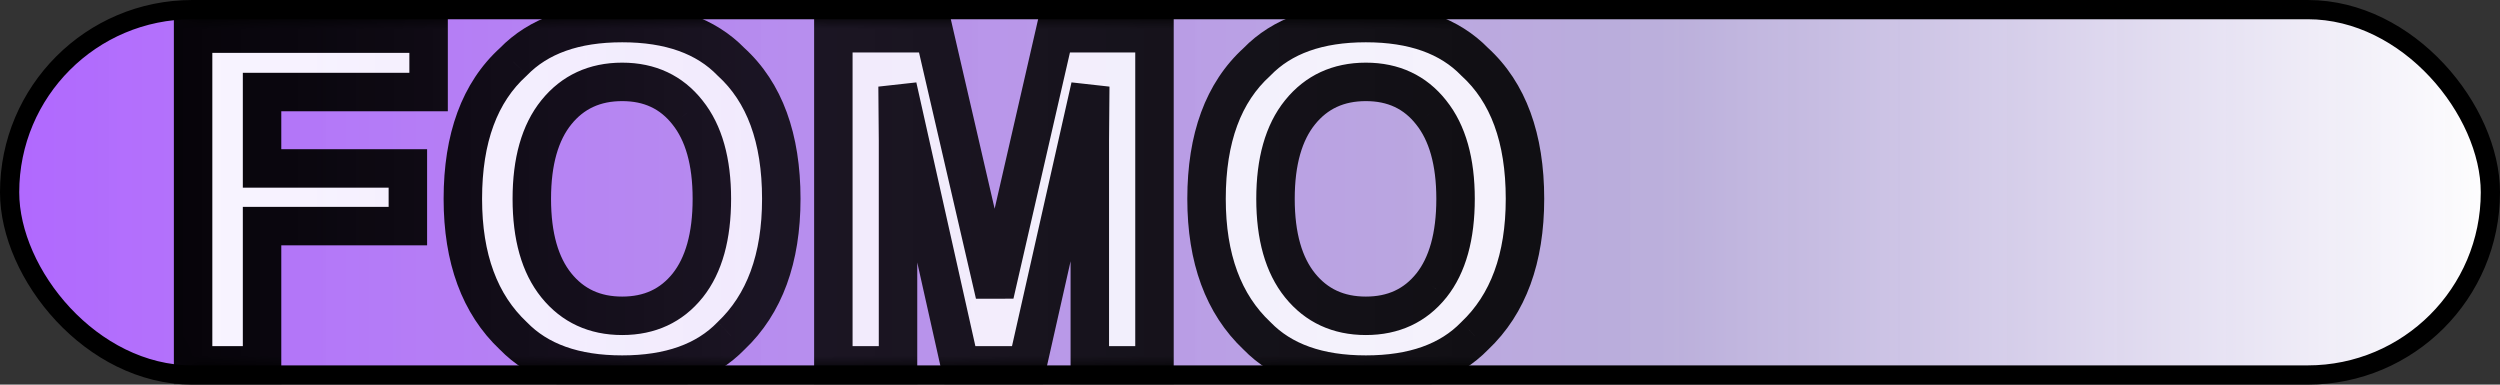 <svg width="130" height="20" viewBox="0 0 130 20" fill="none" xmlns="http://www.w3.org/2000/svg">
<rect x="0" y="0" width="130" height="20" fill="#333333" stroke="none"/>
<rect x="0.5" y="0.5" width="129" height="19" rx="9.5" fill="url(#paint0_linear_10_121)" stroke="black"/>
<mask id="mask0_10_121" style="mask-type:alpha" maskUnits="userSpaceOnUse" x="0" y="0" width="130" height="20">
<rect x="0.5" y="0.5" width="129" height="19" rx="9.5" fill="url(#paint1_linear_10_121)" stroke="black"/>
</mask>
<g mask="url(#mask0_10_121)">
<mask id="path-3-outside-1_10_121" maskUnits="userSpaceOnUse" x="8.213" y="0" width="73" height="21" fill="black">
<rect fill="white" x="8.213" width="73" height="21"/>
<path d="M22.287 4.785H13.627V8.758H21.209V11.758H13.627V19H10.041V1.75H22.287V4.785ZM32.353 19.48C29.884 19.48 27.998 18.809 26.693 17.465C24.943 15.816 24.068 13.441 24.068 10.34C24.068 7.176 24.943 4.801 26.693 3.215C27.998 1.871 29.884 1.199 32.353 1.199C34.822 1.199 36.709 1.871 38.013 3.215C39.756 4.801 40.627 7.176 40.627 10.34C40.627 13.441 39.756 15.816 38.013 17.465C36.709 18.809 34.822 19.48 32.353 19.48ZM35.763 14.84C36.599 13.785 37.017 12.285 37.017 10.34C37.017 8.402 36.595 6.906 35.752 5.852C34.916 4.789 33.783 4.258 32.353 4.258C30.924 4.258 29.783 4.785 28.931 5.84C28.08 6.895 27.654 8.395 27.654 10.34C27.654 12.285 28.08 13.785 28.931 14.84C29.783 15.895 30.924 16.422 32.353 16.422C33.783 16.422 34.92 15.895 35.763 14.84ZM46.697 19H43.334V1.727H48.584L51.724 15.309L54.842 1.727H60.033V19H56.67V7.316C56.67 6.98 56.674 6.512 56.681 5.91C56.689 5.301 56.693 4.832 56.693 4.504L53.424 19H49.92L46.674 4.504C46.674 4.832 46.678 5.301 46.685 5.91C46.693 6.512 46.697 6.98 46.697 7.316V19ZM71.025 19.48C68.556 19.48 66.67 18.809 65.365 17.465C63.615 15.816 62.74 13.441 62.74 10.34C62.74 7.176 63.615 4.801 65.365 3.215C66.67 1.871 68.556 1.199 71.025 1.199C73.494 1.199 75.381 1.871 76.685 3.215C78.427 4.801 79.299 7.176 79.299 10.34C79.299 13.441 78.427 15.816 76.685 17.465C75.381 18.809 73.494 19.48 71.025 19.48ZM74.435 14.84C75.271 13.785 75.689 12.285 75.689 10.34C75.689 8.402 75.267 6.906 74.424 5.852C73.588 4.789 72.455 4.258 71.025 4.258C69.595 4.258 68.455 4.785 67.603 5.84C66.752 6.895 66.326 8.395 66.326 10.34C66.326 12.285 66.752 13.785 67.603 14.84C68.455 15.895 69.595 16.422 71.025 16.422C72.455 16.422 73.591 15.895 74.435 14.84Z"/>
</mask>
<path d="M22.287 4.785H13.627V8.758H21.209V11.758H13.627V19H10.041V1.75H22.287V4.785ZM32.353 19.48C29.884 19.48 27.998 18.809 26.693 17.465C24.943 15.816 24.068 13.441 24.068 10.34C24.068 7.176 24.943 4.801 26.693 3.215C27.998 1.871 29.884 1.199 32.353 1.199C34.822 1.199 36.709 1.871 38.013 3.215C39.756 4.801 40.627 7.176 40.627 10.34C40.627 13.441 39.756 15.816 38.013 17.465C36.709 18.809 34.822 19.48 32.353 19.48ZM35.763 14.84C36.599 13.785 37.017 12.285 37.017 10.34C37.017 8.402 36.595 6.906 35.752 5.852C34.916 4.789 33.783 4.258 32.353 4.258C30.924 4.258 29.783 4.785 28.931 5.84C28.08 6.895 27.654 8.395 27.654 10.34C27.654 12.285 28.08 13.785 28.931 14.84C29.783 15.895 30.924 16.422 32.353 16.422C33.783 16.422 34.92 15.895 35.763 14.84ZM46.697 19H43.334V1.727H48.584L51.724 15.309L54.842 1.727H60.033V19H56.67V7.316C56.67 6.98 56.674 6.512 56.681 5.91C56.689 5.301 56.693 4.832 56.693 4.504L53.424 19H49.92L46.674 4.504C46.674 4.832 46.678 5.301 46.685 5.91C46.693 6.512 46.697 6.98 46.697 7.316V19ZM71.025 19.48C68.556 19.48 66.67 18.809 65.365 17.465C63.615 15.816 62.74 13.441 62.74 10.34C62.74 7.176 63.615 4.801 65.365 3.215C66.67 1.871 68.556 1.199 71.025 1.199C73.494 1.199 75.381 1.871 76.685 3.215C78.427 4.801 79.299 7.176 79.299 10.34C79.299 13.441 78.427 15.816 76.685 17.465C75.381 18.809 73.494 19.48 71.025 19.48ZM74.435 14.84C75.271 13.785 75.689 12.285 75.689 10.34C75.689 8.402 75.267 6.906 74.424 5.852C73.588 4.789 72.455 4.258 71.025 4.258C69.595 4.258 68.455 4.785 67.603 5.84C66.752 6.895 66.326 8.395 66.326 10.34C66.326 12.285 66.752 13.785 67.603 14.84C68.455 15.895 69.595 16.422 71.025 16.422C72.455 16.422 73.591 15.895 74.435 14.84Z" fill="#FBFAFF"/>
<path d="M22.287 4.785V5.785H23.287V4.785H22.287ZM13.627 4.785V3.785H12.627V4.785H13.627ZM13.627 8.758H12.627V9.758H13.627V8.758ZM21.209 8.758H22.209V7.758H21.209V8.758ZM21.209 11.758V12.758H22.209V11.758H21.209ZM13.627 11.758V10.758H12.627V11.758H13.627ZM13.627 19V20H14.627V19H13.627ZM10.041 19H9.041V20H10.041V19ZM10.041 1.75V0.75H9.041V1.75H10.041ZM22.287 1.75H23.287V0.75H22.287V1.75ZM22.287 3.785H13.627V5.785H22.287V3.785ZM12.627 4.785V8.758H14.627V4.785H12.627ZM13.627 9.758H21.209V7.758H13.627V9.758ZM20.209 8.758V11.758H22.209V8.758H20.209ZM21.209 10.758H13.627V12.758H21.209V10.758ZM12.627 11.758V19H14.627V11.758H12.627ZM13.627 18H10.041V20H13.627V18ZM11.041 19V1.75H9.041V19H11.041ZM10.041 2.75H22.287V0.75H10.041V2.75ZM21.287 1.75V4.785H23.287V1.75H21.287ZM26.693 17.465L27.411 16.768L27.395 16.752L27.379 16.737L26.693 17.465ZM26.693 3.215L27.365 3.956L27.388 3.934L27.411 3.911L26.693 3.215ZM38.013 3.215L37.296 3.911L37.317 3.934L37.34 3.954L38.013 3.215ZM38.013 17.465L37.326 16.738L37.311 16.753L37.296 16.768L38.013 17.465ZM35.763 14.84L36.544 15.464L36.547 15.461L35.763 14.84ZM35.752 5.852L34.966 6.47L34.971 6.476L35.752 5.852ZM32.353 18.48C30.065 18.48 28.473 17.862 27.411 16.768L25.976 18.161C27.523 19.755 29.704 20.48 32.353 20.48V18.48ZM27.379 16.737C25.884 15.328 25.068 13.25 25.068 10.34H23.068C23.068 13.633 24.003 16.304 26.007 18.193L27.379 16.737ZM25.068 10.34C25.068 7.358 25.888 5.294 27.365 3.956L26.022 2.474C23.998 4.308 23.068 6.994 23.068 10.34H25.068ZM27.411 3.911C28.473 2.818 30.065 2.199 32.353 2.199V0.199C29.704 0.199 27.523 0.924 25.976 2.518L27.411 3.911ZM32.353 2.199C34.641 2.199 36.234 2.818 37.296 3.911L38.731 2.518C37.184 0.924 35.003 0.199 32.353 0.199V2.199ZM37.34 3.954C38.81 5.292 39.627 7.356 39.627 10.34H41.627C41.627 6.995 40.702 4.31 38.687 2.475L37.34 3.954ZM39.627 10.34C39.627 13.252 38.814 15.33 37.326 16.738L38.701 18.191C40.697 16.303 41.627 13.631 41.627 10.34H39.627ZM37.296 16.768C36.234 17.862 34.641 18.48 32.353 18.48V20.48C35.003 20.48 37.184 19.755 38.731 18.161L37.296 16.768ZM36.547 15.461C37.574 14.166 38.017 12.413 38.017 10.34H36.017C36.017 12.157 35.625 13.404 34.98 14.219L36.547 15.461ZM38.017 10.34C38.017 8.271 37.568 6.522 36.533 5.227L34.971 6.476C35.623 7.291 36.017 8.533 36.017 10.34H38.017ZM36.538 5.233C35.5 3.914 34.069 3.258 32.353 3.258V5.258C33.497 5.258 34.332 5.664 34.966 6.47L36.538 5.233ZM32.353 3.258C30.64 3.258 29.206 3.907 28.153 5.212L29.709 6.468C30.36 5.663 31.207 5.258 32.353 5.258V3.258ZM28.153 5.212C27.107 6.507 26.654 8.263 26.654 10.34H28.654C28.654 8.526 29.052 7.282 29.709 6.468L28.153 5.212ZM26.654 10.34C26.654 12.417 27.107 14.172 28.153 15.468L29.709 14.212C29.052 13.398 28.654 12.154 28.654 10.34H26.654ZM28.153 15.468C29.206 16.772 30.64 17.422 32.353 17.422V15.422C31.207 15.422 30.36 15.017 29.709 14.212L28.153 15.468ZM32.353 17.422C34.066 17.422 35.498 16.772 36.544 15.464L34.983 14.215C34.341 15.017 33.5 15.422 32.353 15.422V17.422ZM46.697 19V20H47.697V19H46.697ZM43.334 19H42.334V20H43.334V19ZM43.334 1.727V0.727H42.334V1.727H43.334ZM48.584 1.727L49.558 1.501L49.379 0.727H48.584V1.727ZM51.724 15.309L50.75 15.534L52.699 15.532L51.724 15.309ZM54.842 1.727V0.727H54.045L53.867 1.503L54.842 1.727ZM60.033 1.727H61.033V0.727H60.033V1.727ZM60.033 19V20H61.033V19H60.033ZM56.67 19H55.67V20H56.67V19ZM56.681 5.91L57.681 5.923V5.923L56.681 5.91ZM56.693 4.504H57.693L55.718 4.284L56.693 4.504ZM53.424 19V20H54.223L54.399 19.22L53.424 19ZM49.92 19L48.944 19.218L49.119 20H49.92V19ZM46.674 4.504L47.649 4.285L45.674 4.504H46.674ZM46.685 5.91L45.685 5.923V5.923L46.685 5.91ZM46.697 18H43.334V20H46.697V18ZM44.334 19V1.727H42.334V19H44.334ZM43.334 2.727H48.584V0.727H43.334V2.727ZM47.609 1.952L50.75 15.534L52.699 15.083L49.558 1.501L47.609 1.952ZM52.699 15.532L55.816 1.95L53.867 1.503L50.75 15.085L52.699 15.532ZM54.842 2.727H60.033V0.727H54.842V2.727ZM59.033 1.727V19H61.033V1.727H59.033ZM60.033 18H56.67V20H60.033V18ZM57.67 19V7.316H55.67V19H57.67ZM57.67 7.316C57.67 6.987 57.673 6.523 57.681 5.923L55.681 5.897C55.674 6.5 55.67 6.974 55.67 7.316H57.67ZM57.681 5.923C57.689 5.312 57.693 4.838 57.693 4.504H55.693C55.693 4.826 55.689 5.289 55.681 5.897L57.681 5.923ZM55.718 4.284L52.448 18.78L54.399 19.22L57.669 4.724L55.718 4.284ZM53.424 18H49.92V20H53.424V18ZM50.895 18.782L47.649 4.285L45.698 4.722L48.944 19.218L50.895 18.782ZM45.674 4.504C45.674 4.838 45.678 5.312 45.685 5.923L47.685 5.897C47.677 5.289 47.674 4.826 47.674 4.504H45.674ZM45.685 5.923C45.693 6.523 45.697 6.987 45.697 7.316H47.697C47.697 6.974 47.693 6.5 47.685 5.897L45.685 5.923ZM45.697 7.316V19H47.697V7.316H45.697ZM65.365 17.465L66.082 16.768L66.067 16.752L66.051 16.737L65.365 17.465ZM65.365 3.215L66.037 3.956L66.06 3.934L66.082 3.911L65.365 3.215ZM76.685 3.215L75.968 3.911L75.989 3.934L76.012 3.954L76.685 3.215ZM76.685 17.465L75.998 16.738L75.983 16.753L75.968 16.768L76.685 17.465ZM74.435 14.84L75.216 15.464L75.219 15.461L74.435 14.84ZM74.424 5.852L73.638 6.47L73.643 6.476L74.424 5.852ZM71.025 18.48C68.737 18.48 67.144 17.862 66.082 16.768L64.647 18.161C66.195 19.755 68.376 20.48 71.025 20.48V18.48ZM66.051 16.737C64.555 15.328 63.74 13.25 63.74 10.34H61.74C61.74 13.633 62.675 16.304 64.679 18.193L66.051 16.737ZM63.74 10.34C63.74 7.358 64.56 5.294 66.037 3.956L64.694 2.474C62.67 4.308 61.74 6.994 61.74 10.34H63.74ZM66.082 3.911C67.144 2.818 68.737 2.199 71.025 2.199V0.199C68.376 0.199 66.195 0.924 64.647 2.518L66.082 3.911ZM71.025 2.199C73.313 2.199 74.906 2.818 75.968 3.911L77.403 2.518C75.855 0.924 73.675 0.199 71.025 0.199V2.199ZM76.012 3.954C77.482 5.292 78.299 7.356 78.299 10.34H80.299C80.299 6.995 79.373 4.31 77.359 2.475L76.012 3.954ZM78.299 10.34C78.299 13.252 77.486 15.33 75.998 16.738L77.373 18.191C79.369 16.303 80.299 13.631 80.299 10.34H78.299ZM75.968 16.768C74.906 17.862 73.313 18.48 71.025 18.48V20.48C73.675 20.48 75.855 19.755 77.403 18.161L75.968 16.768ZM75.219 15.461C76.246 14.166 76.689 12.413 76.689 10.34H74.689C74.689 12.157 74.297 13.404 73.652 14.219L75.219 15.461ZM76.689 10.34C76.689 8.271 76.24 6.522 75.204 5.227L73.643 6.476C74.294 7.291 74.689 8.533 74.689 10.34H76.689ZM75.21 5.233C74.172 3.914 72.741 3.258 71.025 3.258V5.258C72.169 5.258 73.004 5.664 73.638 6.47L75.21 5.233ZM71.025 3.258C69.312 3.258 67.878 3.907 66.825 5.212L68.381 6.468C69.031 5.663 69.879 5.258 71.025 5.258V3.258ZM66.825 5.212C65.779 6.507 65.326 8.263 65.326 10.34H67.326C67.326 8.526 67.724 7.282 68.381 6.468L66.825 5.212ZM65.326 10.34C65.326 12.417 65.779 14.172 66.825 15.468L68.381 14.212C67.724 13.398 67.326 12.154 67.326 10.34H65.326ZM66.825 15.468C67.878 16.772 69.312 17.422 71.025 17.422V15.422C69.879 15.422 69.031 15.017 68.381 14.212L66.825 15.468ZM71.025 17.422C72.738 17.422 74.17 16.772 75.216 15.464L73.654 14.215C73.013 15.017 72.171 15.422 71.025 15.422V17.422Z" fill="black" mask="url(#path-3-outside-1_10_121)"/>
</g>
<defs>
<linearGradient id="paint0_linear_10_121" x1="130" y1="10" x2="0" y2="10" gradientUnits="userSpaceOnUse">
<stop stop-color="white"/>
<stop offset="0.335" stop-color="#D3C5F9" stop-opacity="0.85"/>
<stop offset="1" stop-color="#B168FF"/>
</linearGradient>
<linearGradient id="paint1_linear_10_121" x1="130" y1="10" x2="0" y2="10" gradientUnits="userSpaceOnUse">
<stop stop-color="white"/>
<stop offset="0.685" stop-color="#D3C5F9" stop-opacity="0.85"/>
<stop offset="1" stop-color="#B168FF"/>
</linearGradient>
</defs>
</svg>
